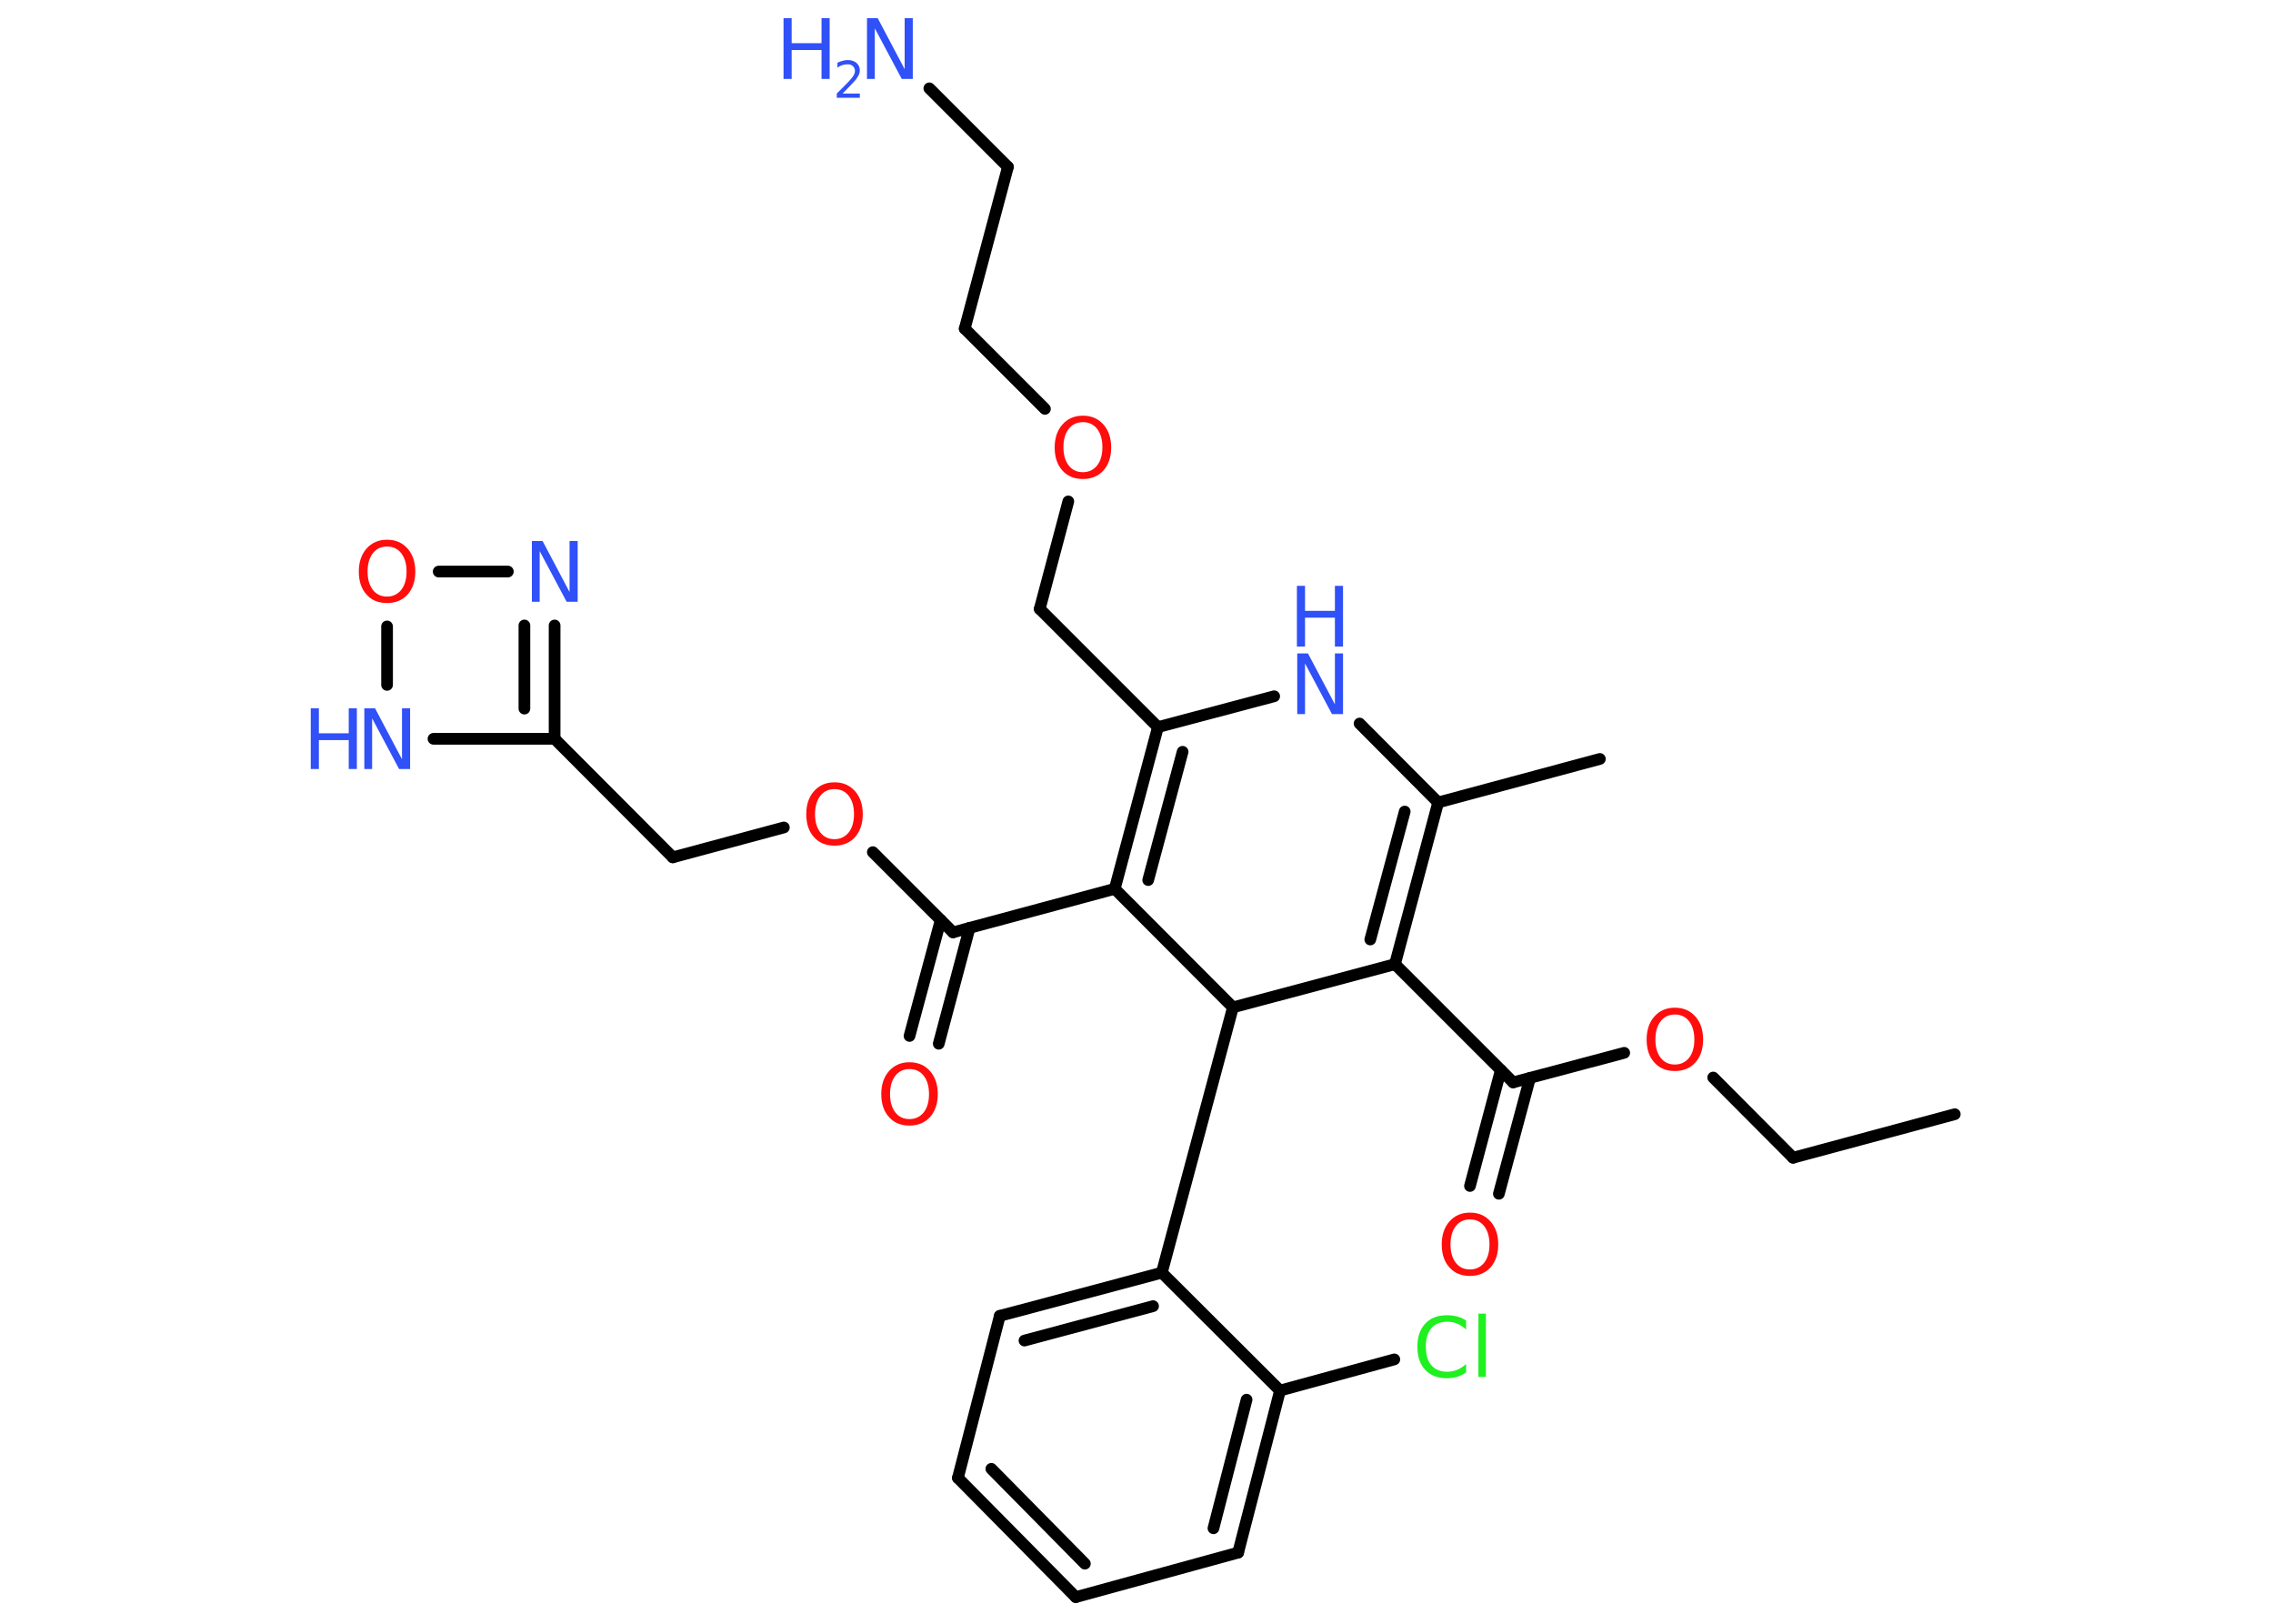<?xml version='1.0' encoding='UTF-8'?>
<!DOCTYPE svg PUBLIC "-//W3C//DTD SVG 1.1//EN" "http://www.w3.org/Graphics/SVG/1.1/DTD/svg11.dtd">
<svg version='1.2' xmlns='http://www.w3.org/2000/svg' xmlns:xlink='http://www.w3.org/1999/xlink' width='70.0mm' height='50.0mm' viewBox='0 0 70.0 50.0'>
  <desc>Generated by the Chemistry Development Kit (http://github.com/cdk)</desc>
  <g stroke-linecap='round' stroke-linejoin='round' stroke='#000000' stroke-width='.36' fill='#3050F8'>
    <rect x='.0' y='.0' width='70.0' height='50.0' fill='#FFFFFF' stroke='none'/>
    <g id='mol1' class='mol'>
      <line id='mol1bnd1' class='bond' x1='60.2' y1='34.31' x2='55.22' y2='35.65'/>
      <line id='mol1bnd2' class='bond' x1='55.22' y1='35.65' x2='52.76' y2='33.18'/>
      <line id='mol1bnd3' class='bond' x1='50.02' y1='32.42' x2='46.6' y2='33.33'/>
      <g id='mol1bnd4' class='bond'>
        <line x1='47.12' y1='33.19' x2='46.16' y2='36.76'/>
        <line x1='46.22' y1='32.95' x2='45.27' y2='36.52'/>
      </g>
      <line id='mol1bnd5' class='bond' x1='46.6' y1='33.33' x2='42.96' y2='29.69'/>
      <g id='mol1bnd6' class='bond'>
        <line x1='42.96' y1='29.69' x2='44.29' y2='24.71'/>
        <line x1='42.2' y1='28.93' x2='43.26' y2='24.99'/>
      </g>
      <line id='mol1bnd7' class='bond' x1='44.29' y1='24.71' x2='49.27' y2='23.37'/>
      <line id='mol1bnd8' class='bond' x1='44.29' y1='24.71' x2='41.87' y2='22.28'/>
      <line id='mol1bnd9' class='bond' x1='39.24' y1='21.44' x2='35.66' y2='22.39'/>
      <line id='mol1bnd10' class='bond' x1='35.66' y1='22.39' x2='32.02' y2='18.75'/>
      <line id='mol1bnd11' class='bond' x1='32.02' y1='18.75' x2='32.9' y2='15.44'/>
      <line id='mol1bnd12' class='bond' x1='32.18' y1='12.59' x2='29.71' y2='10.12'/>
      <line id='mol1bnd13' class='bond' x1='29.71' y1='10.12' x2='31.04' y2='5.14'/>
      <line id='mol1bnd14' class='bond' x1='31.04' y1='5.14' x2='28.62' y2='2.72'/>
      <g id='mol1bnd15' class='bond'>
        <line x1='35.66' y1='22.39' x2='34.33' y2='27.37'/>
        <line x1='36.42' y1='23.15' x2='35.36' y2='27.1'/>
      </g>
      <line id='mol1bnd16' class='bond' x1='34.33' y1='27.37' x2='29.35' y2='28.71'/>
      <g id='mol1bnd17' class='bond'>
        <line x1='29.86' y1='28.57' x2='28.91' y2='32.14'/>
        <line x1='28.97' y1='28.33' x2='28.01' y2='31.9'/>
      </g>
      <line id='mol1bnd18' class='bond' x1='29.35' y1='28.71' x2='26.88' y2='26.24'/>
      <line id='mol1bnd19' class='bond' x1='24.14' y1='25.48' x2='20.72' y2='26.4'/>
      <line id='mol1bnd20' class='bond' x1='20.72' y1='26.4' x2='17.08' y2='22.75'/>
      <g id='mol1bnd21' class='bond'>
        <line x1='17.08' y1='22.75' x2='17.08' y2='19.26'/>
        <line x1='16.15' y1='21.82' x2='16.15' y2='19.26'/>
      </g>
      <line id='mol1bnd22' class='bond' x1='15.64' y1='17.6' x2='13.51' y2='17.6'/>
      <line id='mol1bnd23' class='bond' x1='11.92' y1='19.29' x2='11.92' y2='21.09'/>
      <line id='mol1bnd24' class='bond' x1='17.08' y1='22.75' x2='13.35' y2='22.75'/>
      <line id='mol1bnd25' class='bond' x1='34.33' y1='27.37' x2='37.97' y2='31.02'/>
      <line id='mol1bnd26' class='bond' x1='42.96' y1='29.69' x2='37.97' y2='31.02'/>
      <line id='mol1bnd27' class='bond' x1='37.97' y1='31.02' x2='35.78' y2='39.19'/>
      <g id='mol1bnd28' class='bond'>
        <line x1='35.78' y1='39.19' x2='30.79' y2='40.52'/>
        <line x1='35.51' y1='40.22' x2='31.55' y2='41.28'/>
      </g>
      <line id='mol1bnd29' class='bond' x1='30.79' y1='40.52' x2='29.5' y2='45.51'/>
      <g id='mol1bnd30' class='bond'>
        <line x1='29.5' y1='45.51' x2='33.13' y2='49.18'/>
        <line x1='30.53' y1='45.23' x2='33.41' y2='48.15'/>
      </g>
      <line id='mol1bnd31' class='bond' x1='33.13' y1='49.18' x2='38.13' y2='47.81'/>
      <g id='mol1bnd32' class='bond'>
        <line x1='38.13' y1='47.81' x2='39.42' y2='42.82'/>
        <line x1='37.37' y1='47.06' x2='38.39' y2='43.1'/>
      </g>
      <line id='mol1bnd33' class='bond' x1='35.78' y1='39.19' x2='39.42' y2='42.82'/>
      <line id='mol1bnd34' class='bond' x1='39.42' y1='42.82' x2='42.94' y2='41.86'/>
      <path id='mol1atm3' class='atom' d='M51.58 31.24q-.28 .0 -.44 .21q-.16 .21 -.16 .56q.0 .35 .16 .56q.16 .21 .44 .21q.27 .0 .44 -.21q.16 -.21 .16 -.56q.0 -.35 -.16 -.56q-.16 -.21 -.44 -.21zM51.58 31.03q.39 .0 .63 .27q.24 .27 .24 .71q.0 .44 -.24 .71q-.24 .26 -.63 .26q-.4 .0 -.63 -.26q-.24 -.26 -.24 -.71q.0 -.44 .24 -.71q.24 -.27 .63 -.27z' stroke='none' fill='#FF0D0D'/>
      <path id='mol1atm5' class='atom' d='M45.27 37.55q-.28 .0 -.44 .21q-.16 .21 -.16 .56q.0 .35 .16 .56q.16 .21 .44 .21q.27 .0 .44 -.21q.16 -.21 .16 -.56q.0 -.35 -.16 -.56q-.16 -.21 -.44 -.21zM45.27 37.34q.39 .0 .63 .27q.24 .27 .24 .71q.0 .44 -.24 .71q-.24 .26 -.63 .26q-.4 .0 -.63 -.26q-.24 -.26 -.24 -.71q.0 -.44 .24 -.71q.24 -.27 .63 -.27z' stroke='none' fill='#FF0D0D'/>
      <g id='mol1atm9' class='atom'>
        <path d='M39.94 20.12h.34l.83 1.57v-1.57h.25v1.87h-.34l-.83 -1.56v1.56h-.24v-1.87z' stroke='none'/>
        <path d='M39.94 18.04h.25v.77h.92v-.77h.25v1.87h-.25v-.89h-.92v.89h-.25v-1.87z' stroke='none'/>
      </g>
      <path id='mol1atm12' class='atom' d='M33.35 13.0q-.28 .0 -.44 .21q-.16 .21 -.16 .56q.0 .35 .16 .56q.16 .21 .44 .21q.27 .0 .44 -.21q.16 -.21 .16 -.56q.0 -.35 -.16 -.56q-.16 -.21 -.44 -.21zM33.35 12.8q.39 .0 .63 .27q.24 .27 .24 .71q.0 .44 -.24 .71q-.24 .26 -.63 .26q-.4 .0 -.63 -.26q-.24 -.26 -.24 -.71q.0 -.44 .24 -.71q.24 -.27 .63 -.27z' stroke='none' fill='#FF0D0D'/>
      <g id='mol1atm15' class='atom'>
        <path d='M26.69 .56h.34l.83 1.57v-1.57h.25v1.87h-.34l-.83 -1.56v1.56h-.24v-1.87z' stroke='none'/>
        <path d='M24.13 .56h.25v.77h.92v-.77h.25v1.87h-.25v-.89h-.92v.89h-.25v-1.87z' stroke='none'/>
        <path d='M25.95 2.88h.53v.13h-.71v-.13q.09 -.09 .24 -.24q.15 -.15 .19 -.2q.07 -.08 .1 -.14q.03 -.06 .03 -.11q.0 -.09 -.06 -.15q-.06 -.06 -.16 -.06q-.07 .0 -.15 .02q-.08 .02 -.17 .08v-.15q.09 -.04 .17 -.06q.08 -.02 .14 -.02q.18 .0 .28 .09q.1 .09 .1 .23q.0 .07 -.03 .13q-.03 .06 -.09 .15q-.02 .02 -.12 .13q-.1 .1 -.28 .29z' stroke='none'/>
      </g>
      <path id='mol1atm18' class='atom' d='M28.01 32.92q-.28 .0 -.44 .21q-.16 .21 -.16 .56q.0 .35 .16 .56q.16 .21 .44 .21q.27 .0 .44 -.21q.16 -.21 .16 -.56q.0 -.35 -.16 -.56q-.16 -.21 -.44 -.21zM28.01 32.71q.39 .0 .63 .27q.24 .27 .24 .71q.0 .44 -.24 .71q-.24 .26 -.63 .26q-.4 .0 -.63 -.26q-.24 -.26 -.24 -.71q.0 -.44 .24 -.71q.24 -.27 .63 -.27z' stroke='none' fill='#FF0D0D'/>
      <path id='mol1atm19' class='atom' d='M25.7 24.3q-.28 .0 -.44 .21q-.16 .21 -.16 .56q.0 .35 .16 .56q.16 .21 .44 .21q.27 .0 .44 -.21q.16 -.21 .16 -.56q.0 -.35 -.16 -.56q-.16 -.21 -.44 -.21zM25.7 24.09q.39 .0 .63 .27q.24 .27 .24 .71q.0 .44 -.24 .71q-.24 .26 -.63 .26q-.4 .0 -.63 -.26q-.24 -.26 -.24 -.71q.0 -.44 .24 -.71q.24 -.27 .63 -.27z' stroke='none' fill='#FF0D0D'/>
      <path id='mol1atm22' class='atom' d='M16.37 16.66h.34l.83 1.57v-1.57h.25v1.87h-.34l-.83 -1.56v1.56h-.24v-1.87z' stroke='none'/>
      <path id='mol1atm23' class='atom' d='M11.92 16.83q-.28 .0 -.44 .21q-.16 .21 -.16 .56q.0 .35 .16 .56q.16 .21 .44 .21q.27 .0 .44 -.21q.16 -.21 .16 -.56q.0 -.35 -.16 -.56q-.16 -.21 -.44 -.21zM11.92 16.62q.39 .0 .63 .27q.24 .27 .24 .71q.0 .44 -.24 .71q-.24 .26 -.63 .26q-.4 .0 -.63 -.26q-.24 -.26 -.24 -.71q.0 -.44 .24 -.71q.24 -.27 .63 -.27z' stroke='none' fill='#FF0D0D'/>
      <g id='mol1atm24' class='atom'>
        <path d='M11.21 21.81h.34l.83 1.57v-1.57h.25v1.87h-.34l-.83 -1.56v1.56h-.24v-1.87z' stroke='none'/>
        <path d='M9.57 21.81h.25v.77h.92v-.77h.25v1.87h-.25v-.89h-.92v.89h-.25v-1.87z' stroke='none'/>
      </g>
      <path id='mol1atm32' class='atom' d='M45.15 40.67v.27q-.13 -.12 -.27 -.18q-.14 -.06 -.31 -.06q-.32 .0 -.49 .2q-.17 .2 -.17 .57q.0 .37 .17 .57q.17 .2 .49 .2q.16 .0 .31 -.06q.14 -.06 .27 -.18v.26q-.13 .09 -.28 .14q-.15 .04 -.31 .04q-.43 .0 -.67 -.26q-.24 -.26 -.24 -.71q.0 -.45 .24 -.71q.24 -.26 .67 -.26q.17 .0 .32 .04q.15 .04 .28 .13zM45.53 40.45h.23v1.95h-.23v-1.95z' stroke='none' fill='#1FF01F'/>
    </g>
  </g>
</svg>
